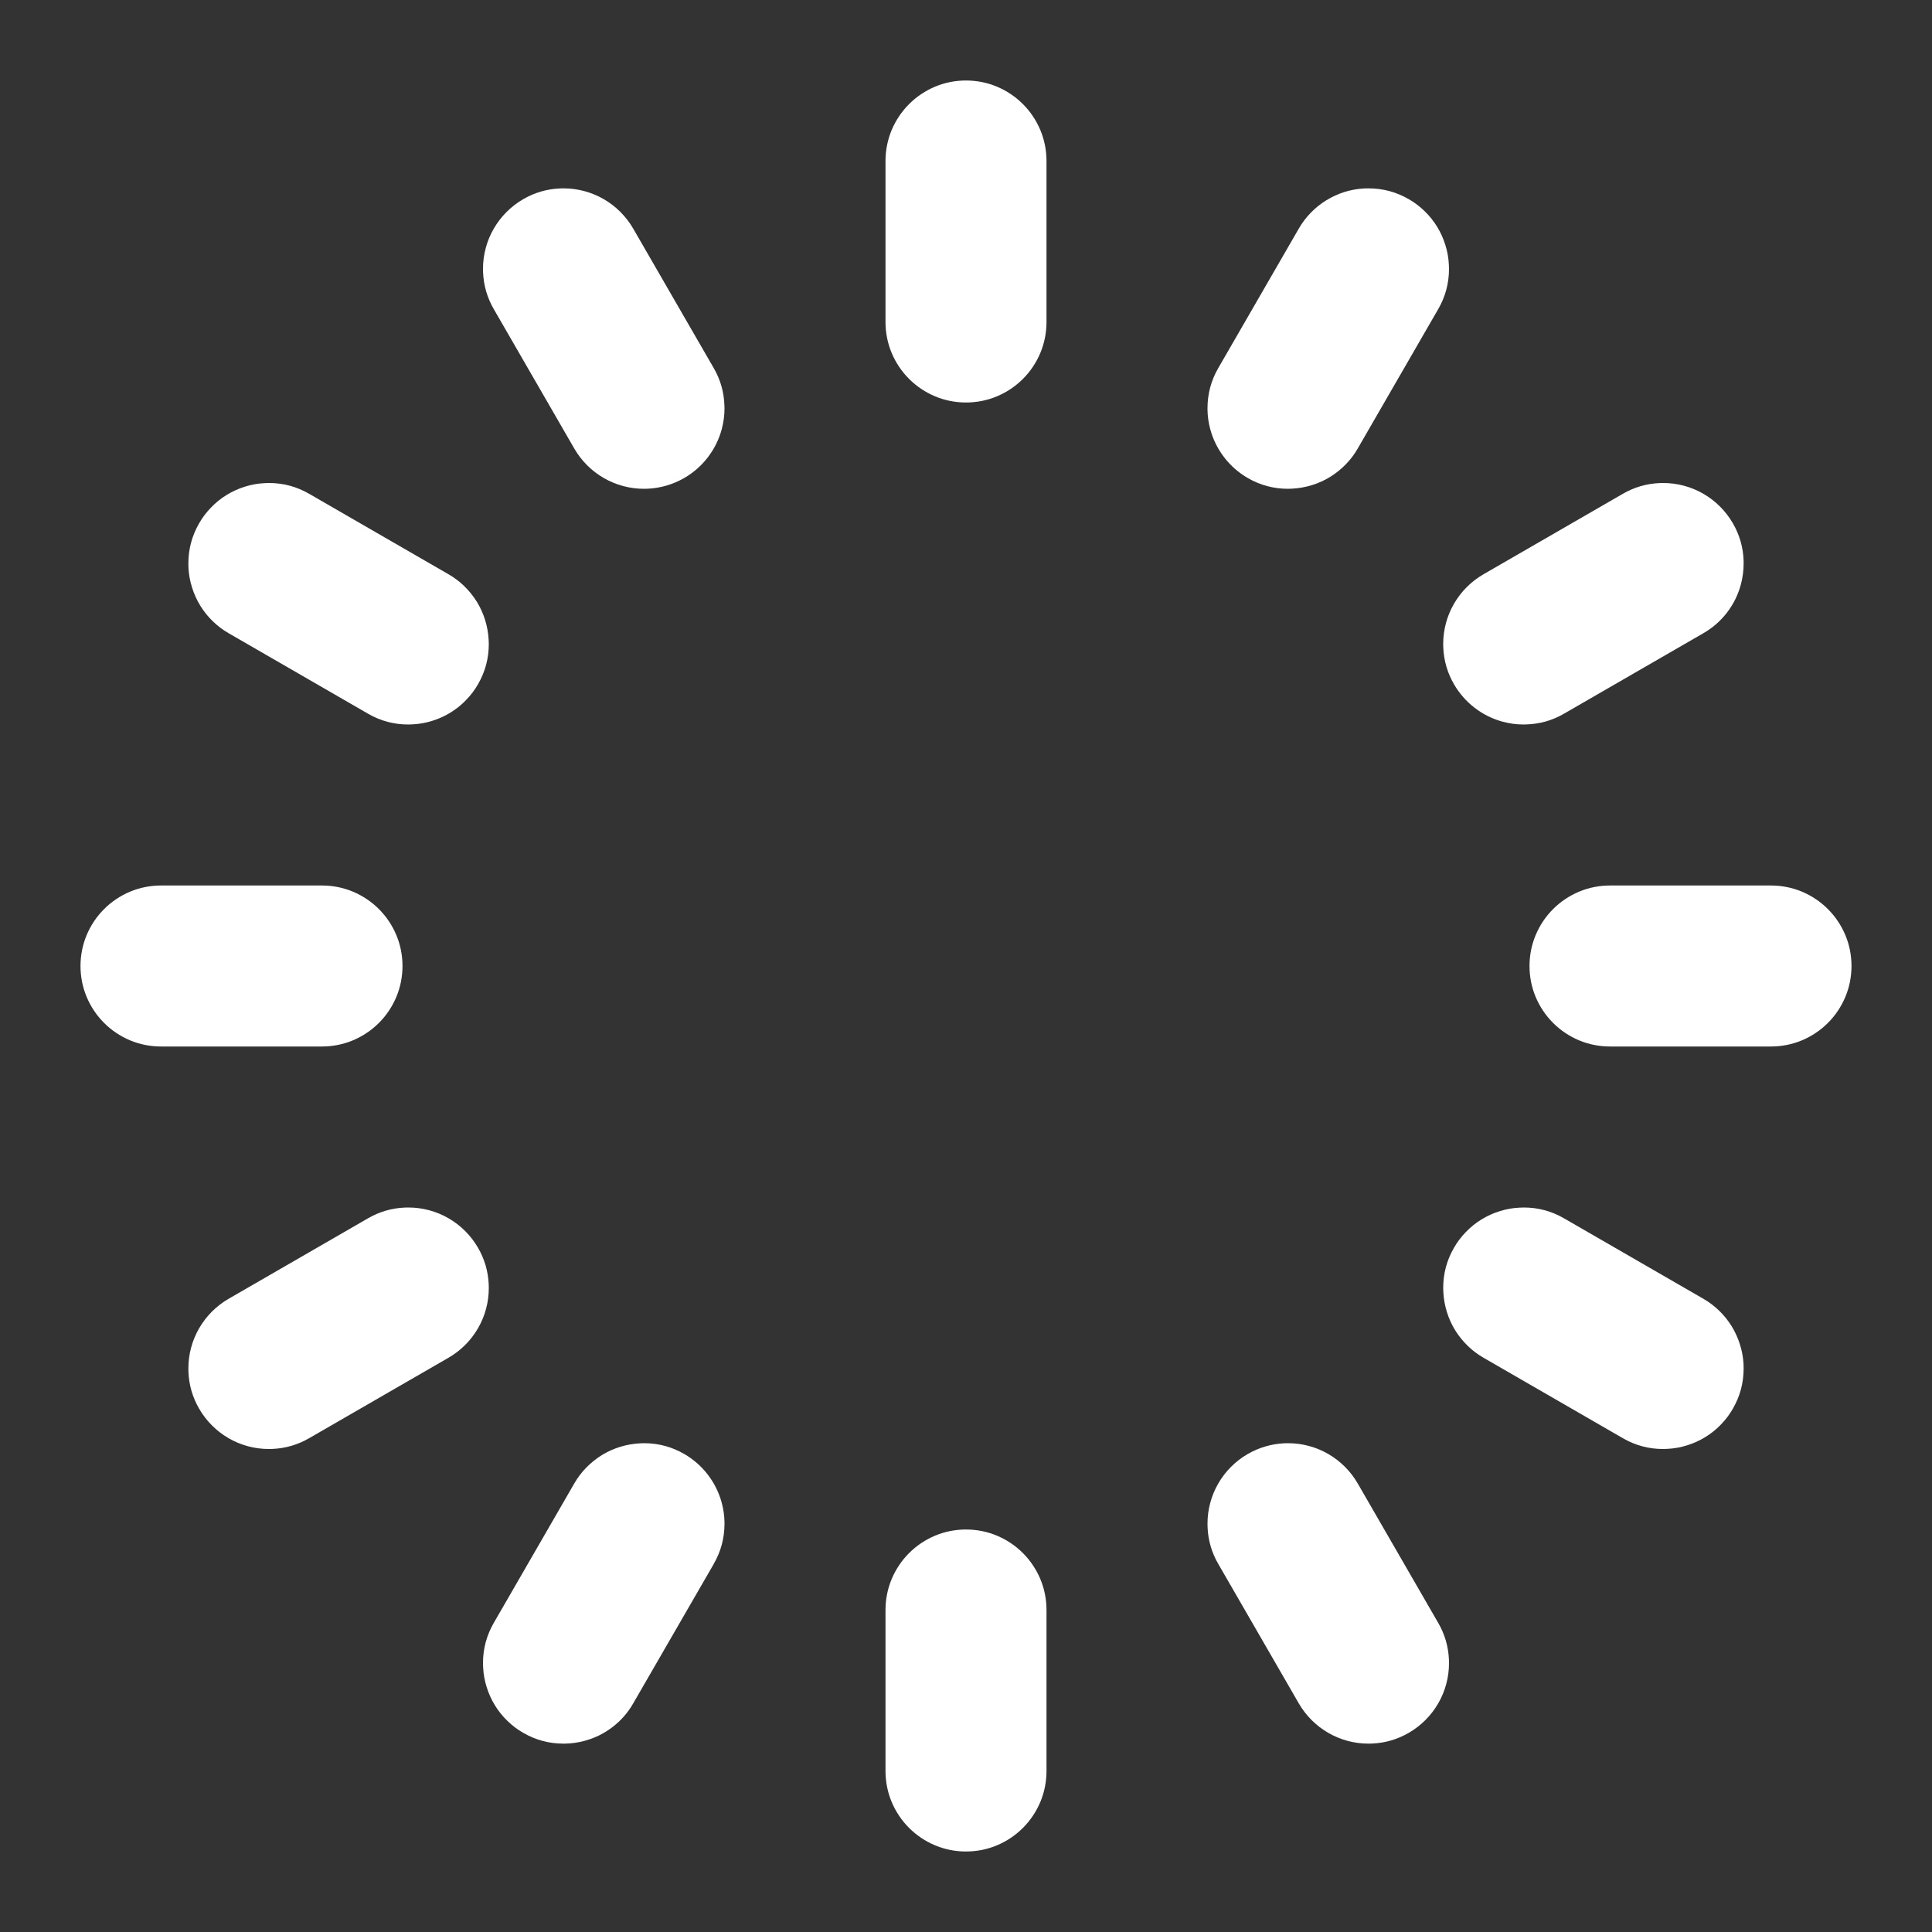 <svg xmlns="http://www.w3.org/2000/svg" xmlns:xlink="http://www.w3.org/1999/xlink" fill="none" version="1.1" width="24" height="24" viewBox="0 0 24 24"><rect x="0" y="0" width="24" height="24" fill="#333333" stroke="none"/><defs><clipPath id="master_svg0_66_0357"><rect x="0" y="0" width="24" height="24" rx="0"/></clipPath></defs><g><g clip-path="url(#master_svg0_66_0357)"><g><path d="M12,1Q11.902,1,11.805,1.019Q11.708,1.038,11.617,1.076Q11.526,1.114,11.444,1.169Q11.363,1.223,11.293,1.293Q11.223,1.363,11.169,1.444Q11.114,1.526,11.076,1.617Q11.038,1.708,11.019,1.805Q11,1.902,11,2L11,4Q11,4.098,11.019,4.195Q11.038,4.292,11.076,4.383Q11.114,4.474,11.169,4.556Q11.223,4.637,11.293,4.707Q11.363,4.777,11.444,4.831Q11.526,4.886,11.617,4.924Q11.708,4.962,11.805,4.981Q11.902,5,12,5Q12.098,5,12.195,4.981Q12.292,4.962,12.383,4.924Q12.474,4.886,12.556,4.831Q12.637,4.777,12.707,4.707Q12.777,4.637,12.831,4.556Q12.886,4.474,12.924,4.383Q12.962,4.292,12.981,4.195Q13,4.098,13,4L13,2Q13,1.902,12.981,1.805Q12.962,1.708,12.924,1.617Q12.886,1.526,12.831,1.444Q12.777,1.363,12.707,1.293Q12.637,1.223,12.556,1.169Q12.474,1.114,12.383,1.076Q12.292,1.038,12.195,1.019Q12.098,1,12,1Z" fill-rule="evenodd" fill="#FFFFFF" fill-opacity="1"/></g><g><path d="M15.134,4.572L15.134,4.572Q15,4.804,15,5.072Q15,5.081,15,5.09Q15.002,5.212,15.034,5.331Q15.086,5.523,15.207,5.681Q15.328,5.838,15.5,5.938Q15.732,6.072,16,6.072Q16.028,6.072,16.055,6.07Q16.18,6.063,16.299,6.026Q16.418,5.989,16.524,5.924Q16.63,5.858,16.717,5.769Q16.804,5.68,16.866,5.572L17.866,3.84L17.866,3.84Q18,3.608,18,3.34Q18,3.312,17.998,3.284Q17.992,3.16,17.954,3.041Q17.917,2.922,17.852,2.816Q17.787,2.71,17.697,2.623Q17.608,2.536,17.5,2.474Q17.268,2.34,17,2.34Q16.972,2.34,16.945,2.341Q16.82,2.348,16.701,2.385Q16.582,2.423,16.476,2.488Q16.37,2.553,16.283,2.643Q16.196,2.732,16.134,2.84L16.134,2.84L15.134,4.572Z" fill-rule="evenodd" fill="#FFFFFF" fill-opacity="1"/></g><g><path d="M18.428,7.134L18.428,7.134Q18.314,7.2,18.221,7.293Q18.128,7.386,18.062,7.5Q17.996,7.614,17.962,7.741Q17.928,7.868,17.928,8Q17.928,8.023,17.929,8.046Q17.94,8.289,18.062,8.5Q18.162,8.672,18.319,8.793Q18.477,8.914,18.669,8.966Q18.796,9,18.928,9Q18.944,9,18.96,8.999Q19.211,8.992,19.428,8.866L19.428,8.866L21.16,7.866Q21.332,7.767,21.454,7.609Q21.575,7.451,21.626,7.259Q21.66,7.132,21.66,7Q21.66,6.984,21.66,6.968Q21.652,6.717,21.526,6.5Q21.46,6.386,21.367,6.293Q21.274,6.2,21.16,6.134Q21.046,6.068,20.919,6.034Q20.792,6,20.66,6Q20.637,6,20.614,6.001Q20.371,6.012,20.16,6.134L18.428,7.134Z" fill-rule="evenodd" fill="#FFFFFF" fill-opacity="1"/></g><g><path d="M23,12Q23,11.902,22.981,11.805Q22.962,11.708,22.924,11.617Q22.886,11.526,22.831,11.444Q22.777,11.363,22.707,11.293Q22.637,11.223,22.556,11.169Q22.474,11.114,22.383,11.076Q22.292,11.038,22.195,11.019Q22.098,11,22,11L20,11Q19.902,11,19.805,11.019Q19.708,11.038,19.617,11.076Q19.526,11.114,19.444,11.169Q19.363,11.223,19.293,11.293Q19.223,11.363,19.169,11.444Q19.114,11.526,19.076,11.617Q19.038,11.708,19.019,11.805Q19,11.902,19,12Q19,12.098,19.019,12.195Q19.038,12.292,19.076,12.383Q19.114,12.474,19.169,12.556Q19.223,12.637,19.293,12.707Q19.363,12.777,19.444,12.831Q19.526,12.886,19.617,12.924Q19.708,12.962,19.805,12.981Q19.902,13,20,13L22,13Q22.098,13,22.195,12.981Q22.292,12.962,22.383,12.924Q22.474,12.886,22.556,12.831Q22.637,12.777,22.707,12.707Q22.777,12.637,22.831,12.556Q22.886,12.474,22.924,12.383Q22.962,12.292,22.981,12.195Q23,12.098,23,12Z" fill-rule="evenodd" fill="#FFFFFF" fill-opacity="1"/></g><g><path d="M19.428,15.134L19.428,15.134Q19.196,15,18.928,15Q18.9,15,18.873,15.002Q18.748,15.008,18.629,15.046Q18.51,15.083,18.404,15.148Q18.298,15.213,18.211,15.303Q18.124,15.392,18.062,15.5Q17.928,15.732,17.928,16Q17.928,16.028,17.93,16.055Q17.937,16.18,17.974,16.299Q18.011,16.418,18.076,16.524Q18.142,16.63,18.231,16.717Q18.32,16.804,18.428,16.866L18.428,16.866L20.16,17.866L20.16,17.866Q20.392,18,20.66,18Q20.688,18,20.716,17.998Q20.84,17.992,20.959,17.954Q21.078,17.917,21.184,17.852Q21.29,17.787,21.377,17.697Q21.464,17.608,21.526,17.5Q21.66,17.268,21.66,17Q21.66,16.972,21.659,16.945Q21.652,16.82,21.614,16.701Q21.577,16.582,21.512,16.476Q21.447,16.37,21.357,16.283Q21.268,16.196,21.16,16.134L19.428,15.134Z" fill-rule="evenodd" fill="#FFFFFF" fill-opacity="1"/></g><g><path d="M16.866,18.428L16.866,18.428Q16.8,18.314,16.707,18.221Q16.614,18.128,16.5,18.062Q16.386,17.996,16.259,17.962Q16.132,17.928,16,17.928Q15.977,17.928,15.954,17.929Q15.711,17.941,15.5,18.062Q15.386,18.128,15.293,18.221Q15.2,18.314,15.134,18.428Q15.068,18.542,15.034,18.669Q15,18.797,15,18.928Q15,18.951,15.001,18.975Q15.012,19.218,15.134,19.428L15.134,19.428L16.134,21.16Q16.2,21.274,16.293,21.367Q16.386,21.46,16.5,21.526Q16.614,21.592,16.741,21.626Q16.868,21.66,17,21.66Q17.023,21.66,17.046,21.659Q17.289,21.648,17.5,21.526Q17.614,21.46,17.707,21.367Q17.8,21.274,17.866,21.16Q17.932,21.046,17.966,20.919Q18,20.792,18,20.66Q18,20.637,17.999,20.614Q17.988,20.371,17.866,20.16L17.866,20.16L16.866,18.428Z" fill-rule="evenodd" fill="#FFFFFF" fill-opacity="1"/></g><g><path d="M12,23Q12.098,23,12.195,22.981Q12.292,22.962,12.383,22.924Q12.474,22.886,12.556,22.831Q12.637,22.777,12.707,22.707Q12.777,22.637,12.831,22.556Q12.886,22.474,12.924,22.383Q12.962,22.292,12.981,22.195Q13,22.098,13,22L13,20Q13,19.902,12.981,19.805Q12.962,19.708,12.924,19.617Q12.886,19.526,12.831,19.444Q12.777,19.363,12.707,19.293Q12.637,19.223,12.556,19.169Q12.474,19.114,12.383,19.076Q12.292,19.038,12.195,19.019Q12.098,19,12,19Q11.902,19,11.805,19.019Q11.708,19.038,11.617,19.076Q11.526,19.114,11.444,19.169Q11.363,19.223,11.293,19.293Q11.223,19.363,11.169,19.444Q11.114,19.526,11.076,19.617Q11.038,19.708,11.019,19.805Q11,19.902,11,20L11,22Q11,22.098,11.019,22.195Q11.038,22.292,11.076,22.383Q11.114,22.474,11.169,22.556Q11.223,22.637,11.293,22.707Q11.363,22.777,11.444,22.831Q11.526,22.886,11.617,22.924Q11.708,22.962,11.805,22.981Q11.902,23,12,23Z" fill-rule="evenodd" fill="#FFFFFF" fill-opacity="1"/></g><g><path d="M8.866,19.429L8.866,19.428Q9,19.196,9,18.928Q9,18.919,9,18.91Q8.998,18.788,8.966,18.669Q8.914,18.477,8.793,18.319Q8.672,18.162,8.5,18.062Q8.268,17.928,8,17.928Q7.972,17.928,7.945,17.93Q7.82,17.937,7.701,17.974Q7.582,18.011,7.476,18.076Q7.37,18.142,7.283,18.231Q7.196,18.32,7.134,18.428L7.134,18.428L6.134,20.16Q6,20.392,6,20.66Q6,20.688,6.002,20.716Q6.008,20.84,6.046,20.959Q6.083,21.078,6.148,21.184Q6.213,21.29,6.303,21.377Q6.392,21.464,6.5,21.526Q6.732,21.66,7,21.66Q7.009,21.66,7.018,21.66Q7.14,21.658,7.259,21.626Q7.451,21.575,7.609,21.454Q7.767,21.333,7.866,21.16L8.866,19.429Z" fill-rule="evenodd" fill="#FFFFFF" fill-opacity="1"/></g><g><path d="M5.572,16.866L5.572,16.866Q5.686,16.8,5.779,16.707Q5.872,16.614,5.938,16.5Q6.004,16.386,6.038,16.259Q6.072,16.132,6.072,16Q6.072,15.977,6.071,15.954Q6.06,15.711,5.938,15.5Q5.872,15.386,5.779,15.293Q5.686,15.2,5.572,15.134Q5.458,15.068,5.331,15.034Q5.204,15,5.072,15Q5.049,15,5.026,15.001Q4.783,15.012,4.572,15.134L4.572,15.134L2.84,16.134Q2.726,16.2,2.633,16.293Q2.54,16.386,2.474,16.5Q2.408,16.614,2.374,16.741Q2.34,16.868,2.34,17Q2.34,17.023,2.341,17.046Q2.352,17.289,2.474,17.5Q2.54,17.614,2.633,17.707Q2.726,17.8,2.84,17.866Q2.954,17.932,3.081,17.966Q3.208,18,3.34,18Q3.363,18,3.386,17.999Q3.629,17.988,3.84,17.866L5.572,16.866Z" fill-rule="evenodd" fill="#FFFFFF" fill-opacity="1"/></g><g><path d="M1,12Q1,12.098,1.019,12.195Q1.038,12.292,1.076,12.383Q1.114,12.474,1.169,12.556Q1.223,12.637,1.293,12.707Q1.363,12.777,1.444,12.831Q1.526,12.886,1.617,12.924Q1.708,12.962,1.805,12.981Q1.902,13,2,13L4,13Q4.098,13,4.195,12.981Q4.292,12.962,4.383,12.924Q4.474,12.886,4.556,12.831Q4.637,12.777,4.707,12.707Q4.777,12.637,4.831,12.556Q4.886,12.474,4.924,12.383Q4.962,12.292,4.981,12.195Q5,12.098,5,12Q5,11.902,4.981,11.805Q4.962,11.708,4.924,11.617Q4.886,11.526,4.831,11.444Q4.777,11.363,4.707,11.293Q4.637,11.223,4.556,11.169Q4.474,11.114,4.383,11.076Q4.292,11.038,4.195,11.019Q4.098,11,4,11L2,11Q1.902,11,1.805,11.019Q1.708,11.038,1.617,11.076Q1.526,11.114,1.444,11.169Q1.363,11.223,1.293,11.293Q1.223,11.363,1.169,11.444Q1.114,11.526,1.076,11.617Q1.038,11.708,1.019,11.805Q1,11.902,1,12Z" fill-rule="evenodd" fill="#FFFFFF" fill-opacity="1"/></g><g><path d="M4.572,8.866L4.572,8.866Q4.804,9,5.072,9Q5.1,9,5.127,8.998Q5.252,8.992,5.371,8.954Q5.49,8.917,5.596,8.852Q5.702,8.787,5.789,8.697Q5.876,8.608,5.938,8.5Q6.072,8.268,6.072,8Q6.072,7.972,6.07,7.945Q6.063,7.82,6.026,7.701Q5.989,7.582,5.924,7.476Q5.858,7.37,5.769,7.283Q5.68,7.196,5.572,7.134L5.572,7.134L3.84,6.134Q3.608,6,3.34,6Q3.312,6,3.284,6.002Q3.16,6.008,3.041,6.046Q2.922,6.083,2.816,6.148Q2.71,6.213,2.623,6.303Q2.536,6.392,2.474,6.5Q2.34,6.732,2.34,7Q2.34,7.028,2.341,7.055Q2.348,7.18,2.386,7.299Q2.423,7.418,2.488,7.524Q2.553,7.63,2.643,7.717Q2.732,7.804,2.84,7.866L4.572,8.866Z" fill-rule="evenodd" fill="#FFFFFF" fill-opacity="1"/></g><g><path d="M6.134,3.84L7.134,5.572Q7.2,5.686,7.293,5.779Q7.386,5.872,7.5,5.938Q7.614,6.004,7.741,6.038Q7.868,6.072,8,6.072Q8.023,6.072,8.046,6.071Q8.289,6.059,8.5,5.938Q8.672,5.838,8.793,5.681Q8.914,5.523,8.966,5.331Q9,5.203,9,5.072Q9,5.056,8.999,5.04Q8.992,4.789,8.866,4.572L8.866,4.572L7.866,2.84L7.866,2.84Q7.8,2.726,7.707,2.633Q7.614,2.54,7.5,2.474Q7.386,2.408,7.259,2.374Q7.132,2.34,7,2.34Q6.977,2.34,6.954,2.341Q6.711,2.352,6.5,2.474Q6.386,2.54,6.293,2.633Q6.2,2.726,6.134,2.84Q6.068,2.954,6.034,3.081Q6,3.208,6,3.34Q6,3.363,6.001,3.386Q6.012,3.629,6.134,3.84L6.134,3.84Z" fill-rule="evenodd" fill="#FFFFFF" fill-opacity="1"/></g></g></g></svg>
